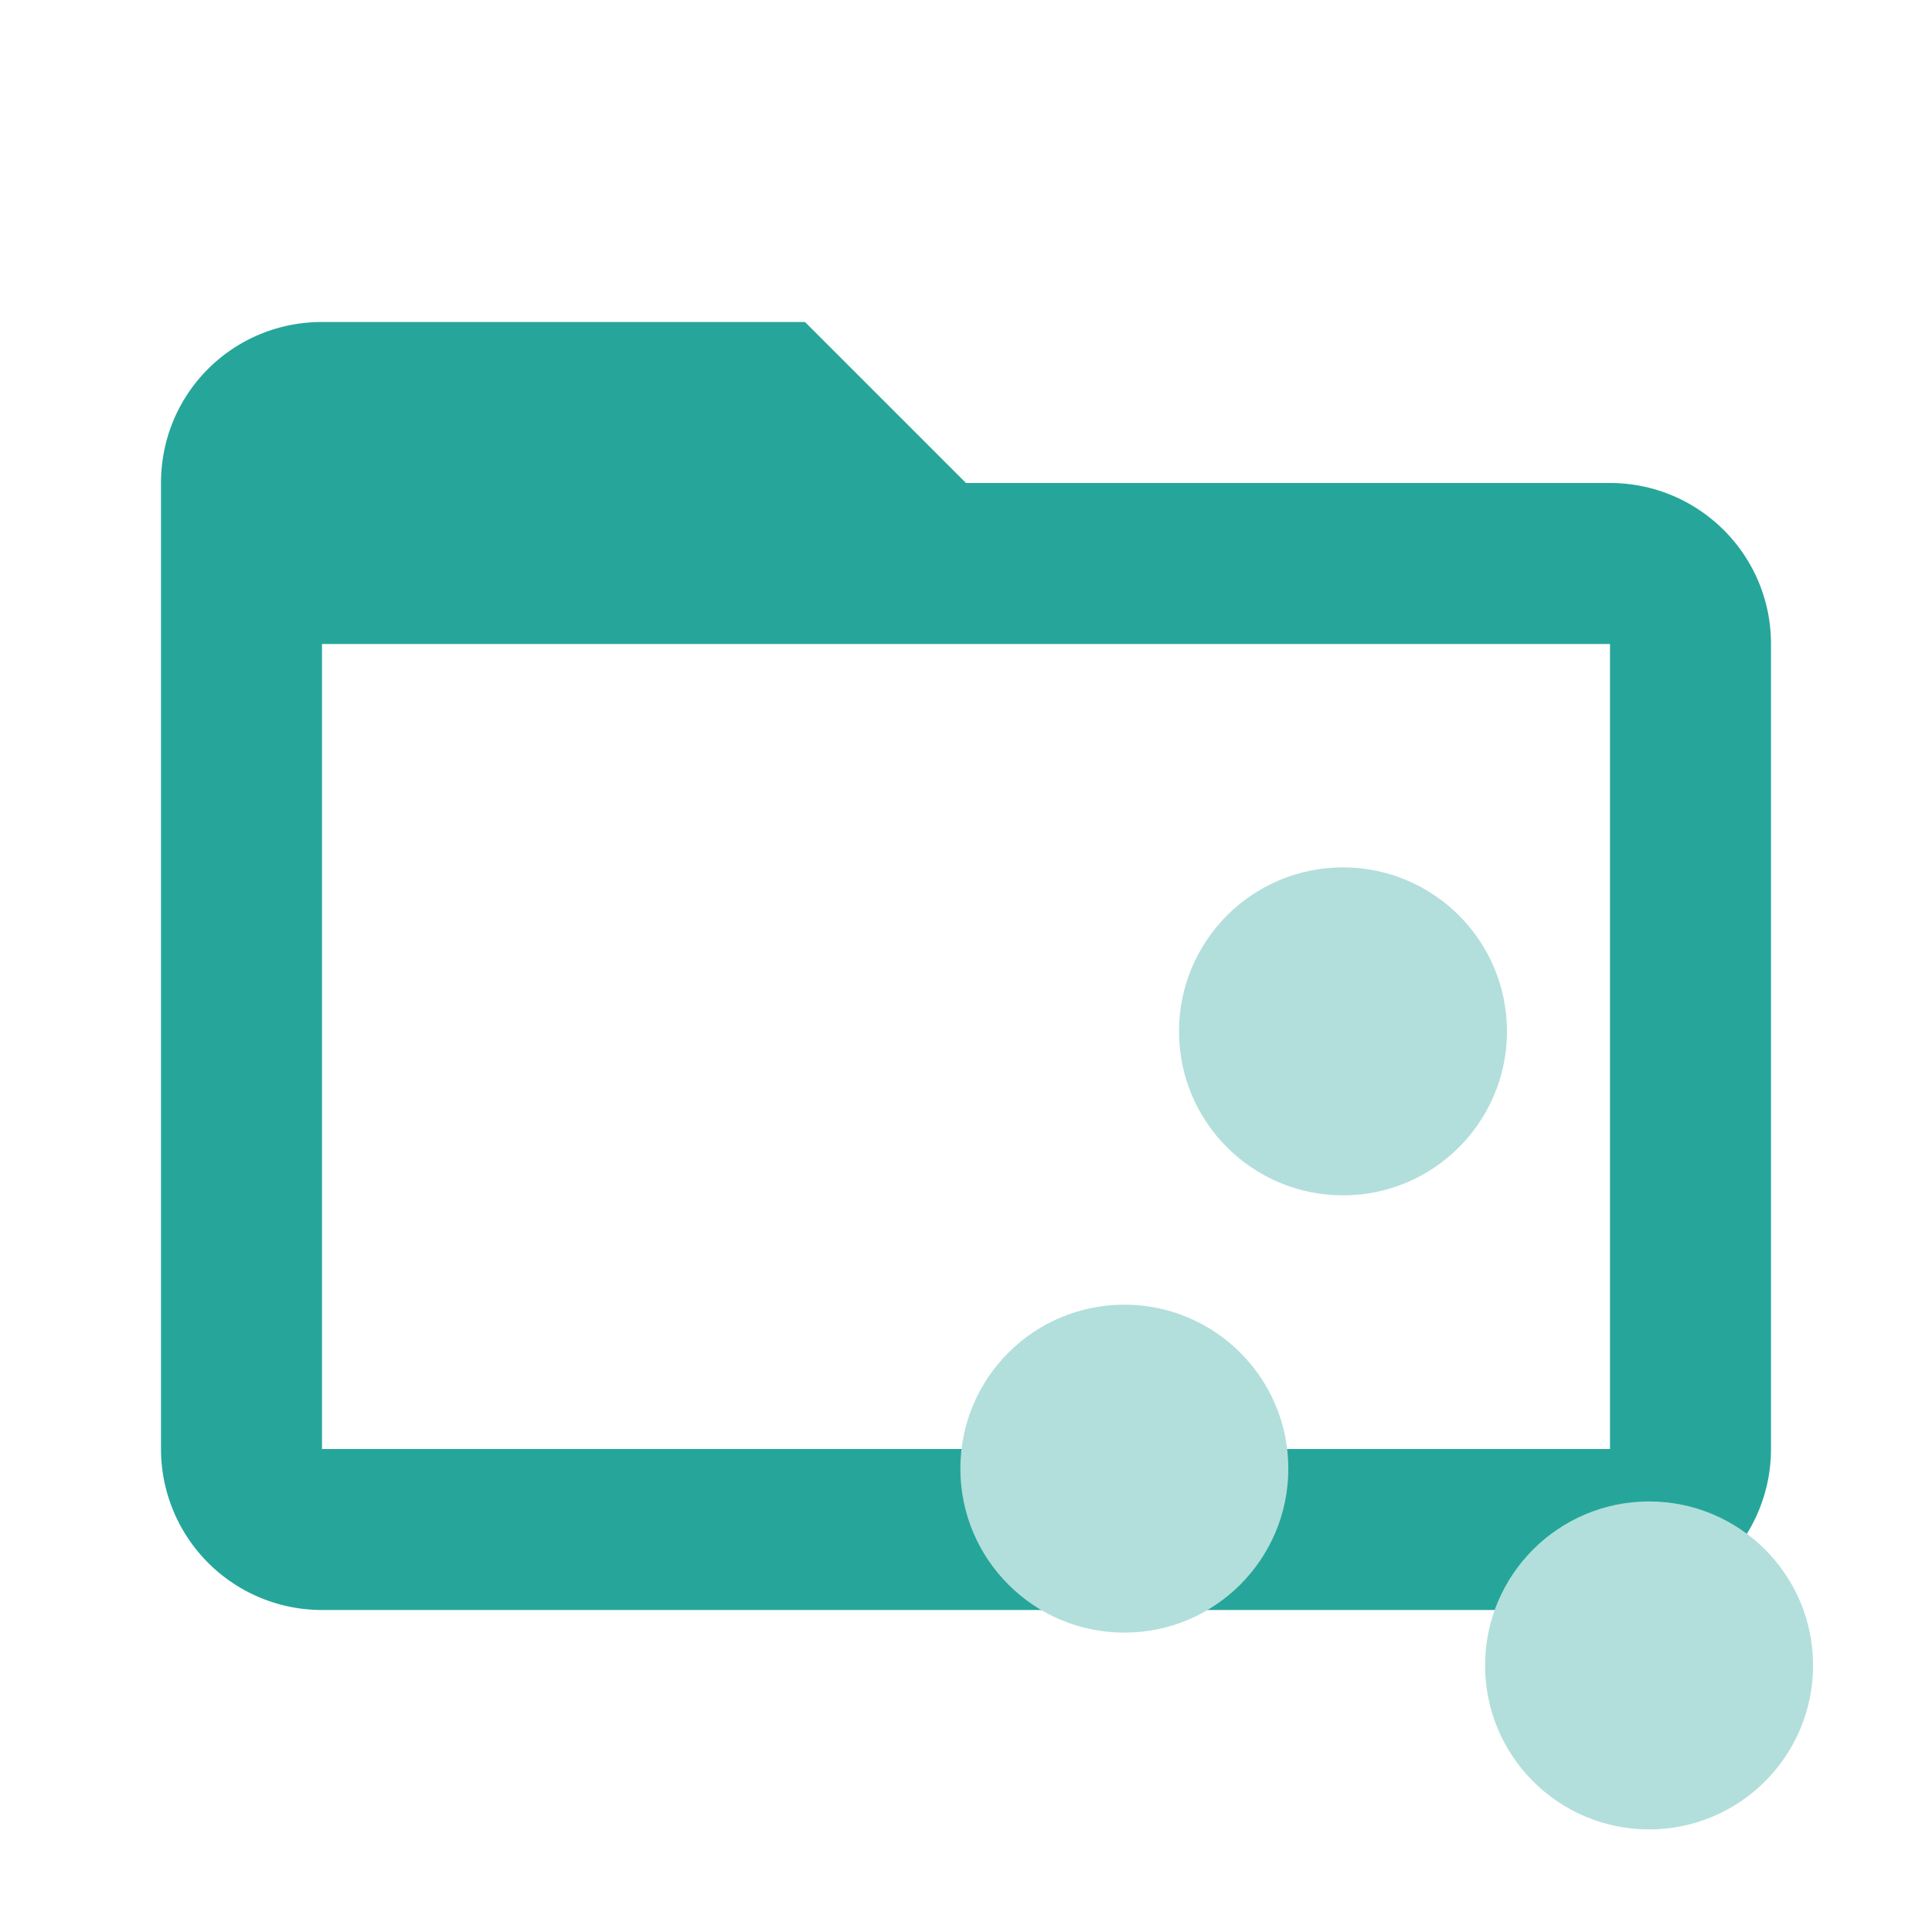 <svg xmlns="http://www.w3.org/2000/svg" clip-rule="evenodd" fill-rule="evenodd" stroke-linejoin="round"
     stroke-miterlimit="1.414" viewBox="0 0 24 24"      width="16px" height="16px"
>
    <path fill="#26A69A"
          d="M20,18H4V8H20M20,6H12L10,4H4C2.89,4 2,4.89 2,6V18A2,2 0 0,0 4,20H20A2,2 0 0,0 22,18V8C22,6.89 21.1,6 20,6Z"/>
    <g transform="matrix(.679 0 0 .679 9.214 8.738)">
        <circle fill="#B2DFDB" cx="7" cy="14" r="3"/>
        <circle fill="#B2DFDB" cx="11" cy="6" r="3"/>
        <circle fill="#B2DFDB" cx="16.6" cy="17.6" r="3"/>
    </g>
</svg>